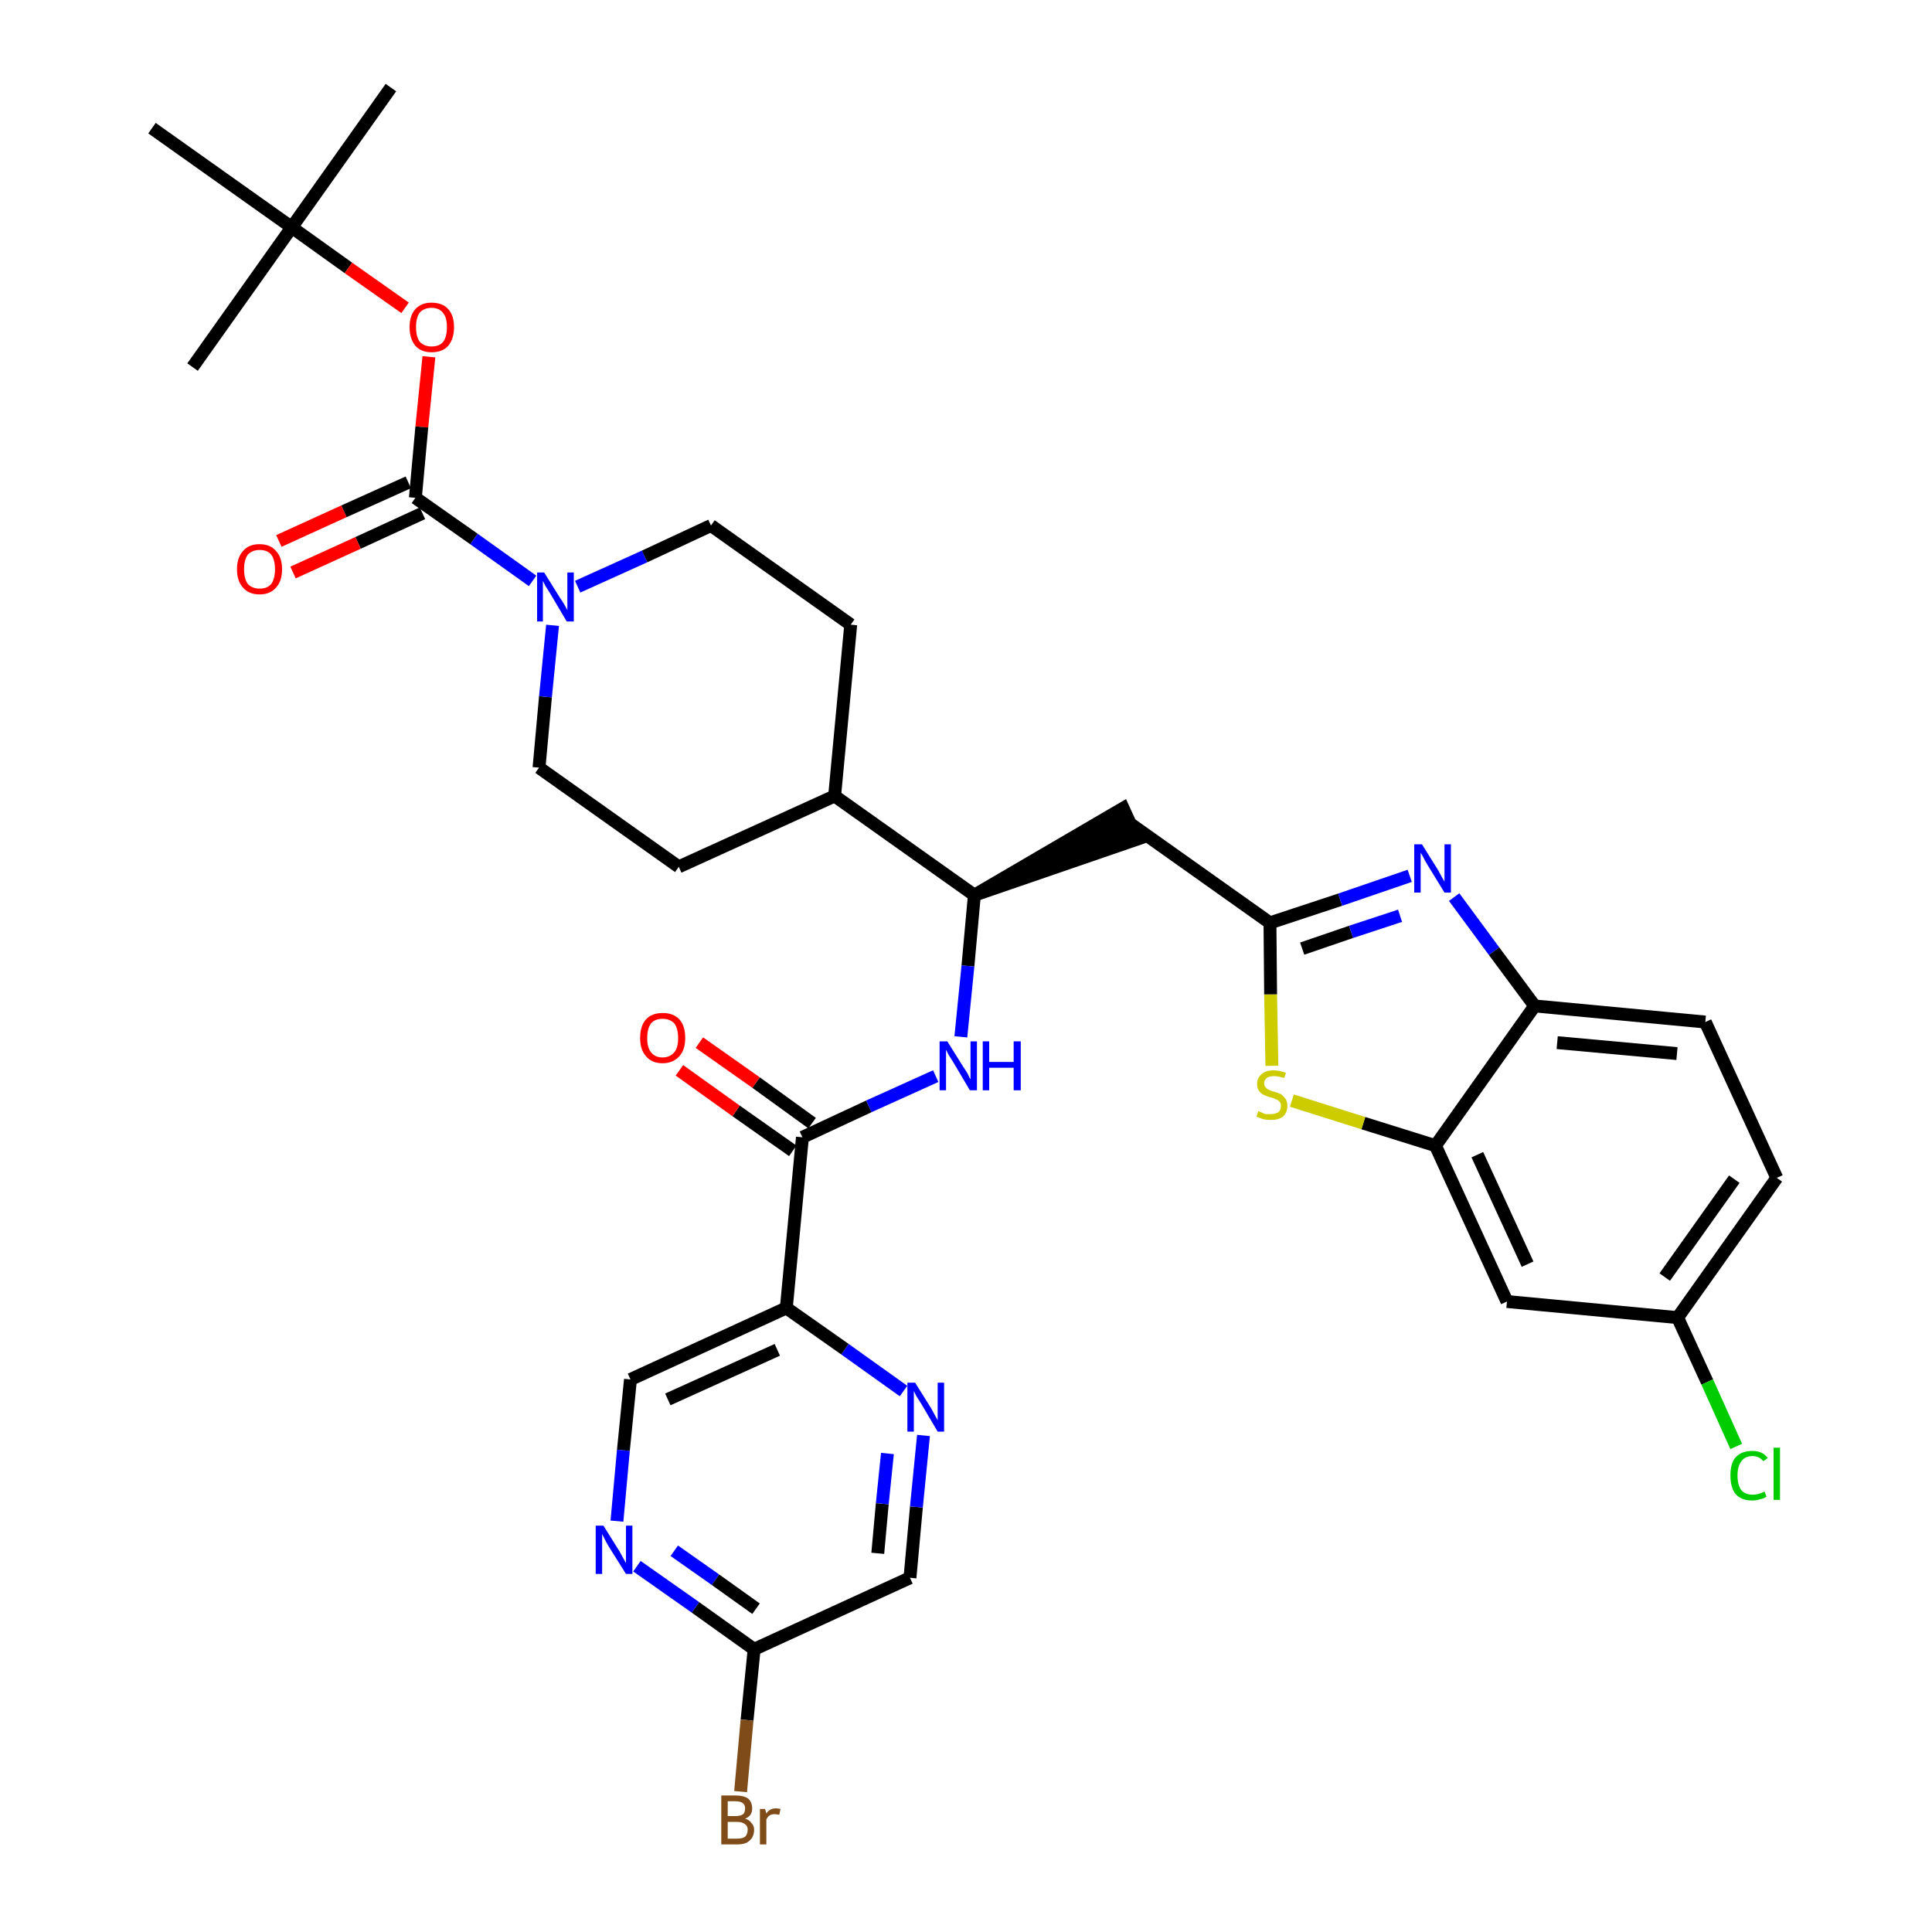 <?xml version='1.0' encoding='iso-8859-1'?>
<svg version='1.1' baseProfile='full'
              xmlns='http://www.w3.org/2000/svg'
                      xmlns:rdkit='http://www.rdkit.org/xml'
                      xmlns:xlink='http://www.w3.org/1999/xlink'
                  xml:space='preserve'
width='300px' height='300px' viewBox='0 0 300 300'>
<!-- END OF HEADER -->
<path class='bond-0 atom-0 atom-1' d='M 60.7,13.6 L 45.3,35.3' style='fill:none;fill-rule:evenodd;stroke:#000000;stroke-width:2.0px;stroke-linecap:butt;stroke-linejoin:miter;stroke-opacity:1' />
<path class='bond-1 atom-1 atom-2' d='M 45.3,35.3 L 29.9,57.0' style='fill:none;fill-rule:evenodd;stroke:#000000;stroke-width:2.0px;stroke-linecap:butt;stroke-linejoin:miter;stroke-opacity:1' />
<path class='bond-2 atom-1 atom-3' d='M 45.3,35.3 L 23.6,19.9' style='fill:none;fill-rule:evenodd;stroke:#000000;stroke-width:2.0px;stroke-linecap:butt;stroke-linejoin:miter;stroke-opacity:1' />
<path class='bond-3 atom-1 atom-4' d='M 45.3,35.3 L 54.1,41.6' style='fill:none;fill-rule:evenodd;stroke:#000000;stroke-width:2.0px;stroke-linecap:butt;stroke-linejoin:miter;stroke-opacity:1' />
<path class='bond-3 atom-1 atom-4' d='M 54.1,41.6 L 62.9,47.8' style='fill:none;fill-rule:evenodd;stroke:#FF0000;stroke-width:2.0px;stroke-linecap:butt;stroke-linejoin:miter;stroke-opacity:1' />
<path class='bond-4 atom-4 atom-5' d='M 66.6,55.4 L 65.5,66.3' style='fill:none;fill-rule:evenodd;stroke:#FF0000;stroke-width:2.0px;stroke-linecap:butt;stroke-linejoin:miter;stroke-opacity:1' />
<path class='bond-4 atom-4 atom-5' d='M 65.5,66.3 L 64.5,77.3' style='fill:none;fill-rule:evenodd;stroke:#000000;stroke-width:2.0px;stroke-linecap:butt;stroke-linejoin:miter;stroke-opacity:1' />
<path class='bond-5 atom-5 atom-6' d='M 63.4,74.9 L 53.4,79.4' style='fill:none;fill-rule:evenodd;stroke:#000000;stroke-width:2.0px;stroke-linecap:butt;stroke-linejoin:miter;stroke-opacity:1' />
<path class='bond-5 atom-5 atom-6' d='M 53.4,79.4 L 43.3,84.0' style='fill:none;fill-rule:evenodd;stroke:#FF0000;stroke-width:2.0px;stroke-linecap:butt;stroke-linejoin:miter;stroke-opacity:1' />
<path class='bond-5 atom-5 atom-6' d='M 65.6,79.7 L 55.6,84.3' style='fill:none;fill-rule:evenodd;stroke:#000000;stroke-width:2.0px;stroke-linecap:butt;stroke-linejoin:miter;stroke-opacity:1' />
<path class='bond-5 atom-5 atom-6' d='M 55.6,84.3 L 45.5,88.9' style='fill:none;fill-rule:evenodd;stroke:#FF0000;stroke-width:2.0px;stroke-linecap:butt;stroke-linejoin:miter;stroke-opacity:1' />
<path class='bond-6 atom-5 atom-7' d='M 64.5,77.3 L 73.6,83.7' style='fill:none;fill-rule:evenodd;stroke:#000000;stroke-width:2.0px;stroke-linecap:butt;stroke-linejoin:miter;stroke-opacity:1' />
<path class='bond-6 atom-5 atom-7' d='M 73.6,83.7 L 82.7,90.2' style='fill:none;fill-rule:evenodd;stroke:#0000FF;stroke-width:2.0px;stroke-linecap:butt;stroke-linejoin:miter;stroke-opacity:1' />
<path class='bond-7 atom-7 atom-8' d='M 89.7,91.1 L 100.1,86.4' style='fill:none;fill-rule:evenodd;stroke:#0000FF;stroke-width:2.0px;stroke-linecap:butt;stroke-linejoin:miter;stroke-opacity:1' />
<path class='bond-7 atom-7 atom-8' d='M 100.1,86.4 L 110.4,81.6' style='fill:none;fill-rule:evenodd;stroke:#000000;stroke-width:2.0px;stroke-linecap:butt;stroke-linejoin:miter;stroke-opacity:1' />
<path class='bond-34 atom-34 atom-7' d='M 83.7,119.2 L 84.7,108.2' style='fill:none;fill-rule:evenodd;stroke:#000000;stroke-width:2.0px;stroke-linecap:butt;stroke-linejoin:miter;stroke-opacity:1' />
<path class='bond-34 atom-34 atom-7' d='M 84.7,108.2 L 85.8,97.1' style='fill:none;fill-rule:evenodd;stroke:#0000FF;stroke-width:2.0px;stroke-linecap:butt;stroke-linejoin:miter;stroke-opacity:1' />
<path class='bond-8 atom-8 atom-9' d='M 110.4,81.6 L 132.1,97.0' style='fill:none;fill-rule:evenodd;stroke:#000000;stroke-width:2.0px;stroke-linecap:butt;stroke-linejoin:miter;stroke-opacity:1' />
<path class='bond-9 atom-9 atom-10' d='M 132.1,97.0 L 129.6,123.6' style='fill:none;fill-rule:evenodd;stroke:#000000;stroke-width:2.0px;stroke-linecap:butt;stroke-linejoin:miter;stroke-opacity:1' />
<path class='bond-10 atom-10 atom-11' d='M 129.6,123.6 L 151.3,139.0' style='fill:none;fill-rule:evenodd;stroke:#000000;stroke-width:2.0px;stroke-linecap:butt;stroke-linejoin:miter;stroke-opacity:1' />
<path class='bond-32 atom-10 atom-33' d='M 129.6,123.6 L 105.4,134.6' style='fill:none;fill-rule:evenodd;stroke:#000000;stroke-width:2.0px;stroke-linecap:butt;stroke-linejoin:miter;stroke-opacity:1' />
<path class='bond-11 atom-11 atom-12' d='M 151.3,139.0 L 176.6,130.3 L 174.4,125.5 Z' style='fill:#000000;fill-rule:evenodd;fill-opacity:1;stroke:#000000;stroke-width:2.0px;stroke-linecap:butt;stroke-linejoin:miter;stroke-opacity:1;' />
<path class='bond-22 atom-11 atom-23' d='M 151.3,139.0 L 150.3,150.0' style='fill:none;fill-rule:evenodd;stroke:#000000;stroke-width:2.0px;stroke-linecap:butt;stroke-linejoin:miter;stroke-opacity:1' />
<path class='bond-22 atom-11 atom-23' d='M 150.3,150.0 L 149.2,161.0' style='fill:none;fill-rule:evenodd;stroke:#0000FF;stroke-width:2.0px;stroke-linecap:butt;stroke-linejoin:miter;stroke-opacity:1' />
<path class='bond-12 atom-12 atom-13' d='M 175.5,127.9 L 197.2,143.3' style='fill:none;fill-rule:evenodd;stroke:#000000;stroke-width:2.0px;stroke-linecap:butt;stroke-linejoin:miter;stroke-opacity:1' />
<path class='bond-13 atom-13 atom-14' d='M 197.2,143.3 L 208.1,139.7' style='fill:none;fill-rule:evenodd;stroke:#000000;stroke-width:2.0px;stroke-linecap:butt;stroke-linejoin:miter;stroke-opacity:1' />
<path class='bond-13 atom-13 atom-14' d='M 208.1,139.7 L 218.9,136.0' style='fill:none;fill-rule:evenodd;stroke:#0000FF;stroke-width:2.0px;stroke-linecap:butt;stroke-linejoin:miter;stroke-opacity:1' />
<path class='bond-13 atom-13 atom-14' d='M 202.2,147.3 L 209.8,144.7' style='fill:none;fill-rule:evenodd;stroke:#000000;stroke-width:2.0px;stroke-linecap:butt;stroke-linejoin:miter;stroke-opacity:1' />
<path class='bond-13 atom-13 atom-14' d='M 209.8,144.7 L 217.4,142.2' style='fill:none;fill-rule:evenodd;stroke:#0000FF;stroke-width:2.0px;stroke-linecap:butt;stroke-linejoin:miter;stroke-opacity:1' />
<path class='bond-35 atom-22 atom-13' d='M 197.5,165.5 L 197.3,154.4' style='fill:none;fill-rule:evenodd;stroke:#CCCC00;stroke-width:2.0px;stroke-linecap:butt;stroke-linejoin:miter;stroke-opacity:1' />
<path class='bond-35 atom-22 atom-13' d='M 197.3,154.4 L 197.2,143.3' style='fill:none;fill-rule:evenodd;stroke:#000000;stroke-width:2.0px;stroke-linecap:butt;stroke-linejoin:miter;stroke-opacity:1' />
<path class='bond-14 atom-14 atom-15' d='M 225.8,139.3 L 232.0,147.7' style='fill:none;fill-rule:evenodd;stroke:#0000FF;stroke-width:2.0px;stroke-linecap:butt;stroke-linejoin:miter;stroke-opacity:1' />
<path class='bond-14 atom-14 atom-15' d='M 232.0,147.7 L 238.3,156.2' style='fill:none;fill-rule:evenodd;stroke:#000000;stroke-width:2.0px;stroke-linecap:butt;stroke-linejoin:miter;stroke-opacity:1' />
<path class='bond-15 atom-15 atom-16' d='M 238.3,156.2 L 264.8,158.7' style='fill:none;fill-rule:evenodd;stroke:#000000;stroke-width:2.0px;stroke-linecap:butt;stroke-linejoin:miter;stroke-opacity:1' />
<path class='bond-15 atom-15 atom-16' d='M 241.8,161.9 L 260.4,163.6' style='fill:none;fill-rule:evenodd;stroke:#000000;stroke-width:2.0px;stroke-linecap:butt;stroke-linejoin:miter;stroke-opacity:1' />
<path class='bond-37 atom-21 atom-15' d='M 222.9,177.9 L 238.3,156.2' style='fill:none;fill-rule:evenodd;stroke:#000000;stroke-width:2.0px;stroke-linecap:butt;stroke-linejoin:miter;stroke-opacity:1' />
<path class='bond-16 atom-16 atom-17' d='M 264.8,158.7 L 275.9,182.9' style='fill:none;fill-rule:evenodd;stroke:#000000;stroke-width:2.0px;stroke-linecap:butt;stroke-linejoin:miter;stroke-opacity:1' />
<path class='bond-17 atom-17 atom-18' d='M 275.9,182.9 L 260.5,204.6' style='fill:none;fill-rule:evenodd;stroke:#000000;stroke-width:2.0px;stroke-linecap:butt;stroke-linejoin:miter;stroke-opacity:1' />
<path class='bond-17 atom-17 atom-18' d='M 269.3,183.1 L 258.5,198.3' style='fill:none;fill-rule:evenodd;stroke:#000000;stroke-width:2.0px;stroke-linecap:butt;stroke-linejoin:miter;stroke-opacity:1' />
<path class='bond-18 atom-18 atom-19' d='M 260.5,204.6 L 265.1,214.6' style='fill:none;fill-rule:evenodd;stroke:#000000;stroke-width:2.0px;stroke-linecap:butt;stroke-linejoin:miter;stroke-opacity:1' />
<path class='bond-18 atom-18 atom-19' d='M 265.1,214.6 L 269.6,224.6' style='fill:none;fill-rule:evenodd;stroke:#00CC00;stroke-width:2.0px;stroke-linecap:butt;stroke-linejoin:miter;stroke-opacity:1' />
<path class='bond-19 atom-18 atom-20' d='M 260.5,204.6 L 234.0,202.1' style='fill:none;fill-rule:evenodd;stroke:#000000;stroke-width:2.0px;stroke-linecap:butt;stroke-linejoin:miter;stroke-opacity:1' />
<path class='bond-20 atom-20 atom-21' d='M 234.0,202.1 L 222.9,177.9' style='fill:none;fill-rule:evenodd;stroke:#000000;stroke-width:2.0px;stroke-linecap:butt;stroke-linejoin:miter;stroke-opacity:1' />
<path class='bond-20 atom-20 atom-21' d='M 237.2,196.3 L 229.4,179.3' style='fill:none;fill-rule:evenodd;stroke:#000000;stroke-width:2.0px;stroke-linecap:butt;stroke-linejoin:miter;stroke-opacity:1' />
<path class='bond-21 atom-21 atom-22' d='M 222.9,177.9 L 211.7,174.4' style='fill:none;fill-rule:evenodd;stroke:#000000;stroke-width:2.0px;stroke-linecap:butt;stroke-linejoin:miter;stroke-opacity:1' />
<path class='bond-21 atom-21 atom-22' d='M 211.7,174.4 L 200.6,170.9' style='fill:none;fill-rule:evenodd;stroke:#CCCC00;stroke-width:2.0px;stroke-linecap:butt;stroke-linejoin:miter;stroke-opacity:1' />
<path class='bond-23 atom-23 atom-24' d='M 145.3,167.1 L 134.9,171.8' style='fill:none;fill-rule:evenodd;stroke:#0000FF;stroke-width:2.0px;stroke-linecap:butt;stroke-linejoin:miter;stroke-opacity:1' />
<path class='bond-23 atom-23 atom-24' d='M 134.9,171.8 L 124.6,176.6' style='fill:none;fill-rule:evenodd;stroke:#000000;stroke-width:2.0px;stroke-linecap:butt;stroke-linejoin:miter;stroke-opacity:1' />
<path class='bond-24 atom-24 atom-25' d='M 126.1,174.4 L 117.4,168.1' style='fill:none;fill-rule:evenodd;stroke:#000000;stroke-width:2.0px;stroke-linecap:butt;stroke-linejoin:miter;stroke-opacity:1' />
<path class='bond-24 atom-24 atom-25' d='M 117.4,168.1 L 108.6,161.9' style='fill:none;fill-rule:evenodd;stroke:#FF0000;stroke-width:2.0px;stroke-linecap:butt;stroke-linejoin:miter;stroke-opacity:1' />
<path class='bond-24 atom-24 atom-25' d='M 123.1,178.7 L 114.3,172.5' style='fill:none;fill-rule:evenodd;stroke:#000000;stroke-width:2.0px;stroke-linecap:butt;stroke-linejoin:miter;stroke-opacity:1' />
<path class='bond-24 atom-24 atom-25' d='M 114.3,172.5 L 105.5,166.2' style='fill:none;fill-rule:evenodd;stroke:#FF0000;stroke-width:2.0px;stroke-linecap:butt;stroke-linejoin:miter;stroke-opacity:1' />
<path class='bond-25 atom-24 atom-26' d='M 124.6,176.6 L 122.1,203.1' style='fill:none;fill-rule:evenodd;stroke:#000000;stroke-width:2.0px;stroke-linecap:butt;stroke-linejoin:miter;stroke-opacity:1' />
<path class='bond-26 atom-26 atom-27' d='M 122.1,203.1 L 97.9,214.2' style='fill:none;fill-rule:evenodd;stroke:#000000;stroke-width:2.0px;stroke-linecap:butt;stroke-linejoin:miter;stroke-opacity:1' />
<path class='bond-26 atom-26 atom-27' d='M 120.7,209.6 L 103.7,217.3' style='fill:none;fill-rule:evenodd;stroke:#000000;stroke-width:2.0px;stroke-linecap:butt;stroke-linejoin:miter;stroke-opacity:1' />
<path class='bond-36 atom-32 atom-26' d='M 140.3,216.0 L 131.2,209.5' style='fill:none;fill-rule:evenodd;stroke:#0000FF;stroke-width:2.0px;stroke-linecap:butt;stroke-linejoin:miter;stroke-opacity:1' />
<path class='bond-36 atom-32 atom-26' d='M 131.2,209.5 L 122.1,203.1' style='fill:none;fill-rule:evenodd;stroke:#000000;stroke-width:2.0px;stroke-linecap:butt;stroke-linejoin:miter;stroke-opacity:1' />
<path class='bond-27 atom-27 atom-28' d='M 97.9,214.2 L 96.8,225.2' style='fill:none;fill-rule:evenodd;stroke:#000000;stroke-width:2.0px;stroke-linecap:butt;stroke-linejoin:miter;stroke-opacity:1' />
<path class='bond-27 atom-27 atom-28' d='M 96.8,225.2 L 95.8,236.2' style='fill:none;fill-rule:evenodd;stroke:#0000FF;stroke-width:2.0px;stroke-linecap:butt;stroke-linejoin:miter;stroke-opacity:1' />
<path class='bond-28 atom-28 atom-29' d='M 98.9,243.2 L 108.0,249.6' style='fill:none;fill-rule:evenodd;stroke:#0000FF;stroke-width:2.0px;stroke-linecap:butt;stroke-linejoin:miter;stroke-opacity:1' />
<path class='bond-28 atom-28 atom-29' d='M 108.0,249.6 L 117.1,256.1' style='fill:none;fill-rule:evenodd;stroke:#000000;stroke-width:2.0px;stroke-linecap:butt;stroke-linejoin:miter;stroke-opacity:1' />
<path class='bond-28 atom-28 atom-29' d='M 104.7,240.8 L 111.1,245.3' style='fill:none;fill-rule:evenodd;stroke:#0000FF;stroke-width:2.0px;stroke-linecap:butt;stroke-linejoin:miter;stroke-opacity:1' />
<path class='bond-28 atom-28 atom-29' d='M 111.1,245.3 L 117.4,249.8' style='fill:none;fill-rule:evenodd;stroke:#000000;stroke-width:2.0px;stroke-linecap:butt;stroke-linejoin:miter;stroke-opacity:1' />
<path class='bond-29 atom-29 atom-30' d='M 117.1,256.1 L 116.0,267.1' style='fill:none;fill-rule:evenodd;stroke:#000000;stroke-width:2.0px;stroke-linecap:butt;stroke-linejoin:miter;stroke-opacity:1' />
<path class='bond-29 atom-29 atom-30' d='M 116.0,267.1 L 115.0,278.2' style='fill:none;fill-rule:evenodd;stroke:#7F4C19;stroke-width:2.0px;stroke-linecap:butt;stroke-linejoin:miter;stroke-opacity:1' />
<path class='bond-30 atom-29 atom-31' d='M 117.1,256.1 L 141.3,245.0' style='fill:none;fill-rule:evenodd;stroke:#000000;stroke-width:2.0px;stroke-linecap:butt;stroke-linejoin:miter;stroke-opacity:1' />
<path class='bond-31 atom-31 atom-32' d='M 141.3,245.0 L 142.3,234.0' style='fill:none;fill-rule:evenodd;stroke:#000000;stroke-width:2.0px;stroke-linecap:butt;stroke-linejoin:miter;stroke-opacity:1' />
<path class='bond-31 atom-31 atom-32' d='M 142.3,234.0 L 143.4,222.9' style='fill:none;fill-rule:evenodd;stroke:#0000FF;stroke-width:2.0px;stroke-linecap:butt;stroke-linejoin:miter;stroke-opacity:1' />
<path class='bond-31 atom-31 atom-32' d='M 136.3,241.2 L 137.0,233.5' style='fill:none;fill-rule:evenodd;stroke:#000000;stroke-width:2.0px;stroke-linecap:butt;stroke-linejoin:miter;stroke-opacity:1' />
<path class='bond-31 atom-31 atom-32' d='M 137.0,233.5 L 137.8,225.7' style='fill:none;fill-rule:evenodd;stroke:#0000FF;stroke-width:2.0px;stroke-linecap:butt;stroke-linejoin:miter;stroke-opacity:1' />
<path class='bond-33 atom-33 atom-34' d='M 105.4,134.6 L 83.7,119.2' style='fill:none;fill-rule:evenodd;stroke:#000000;stroke-width:2.0px;stroke-linecap:butt;stroke-linejoin:miter;stroke-opacity:1' />
<path  class='atom-4' d='M 63.6 50.8
Q 63.6 49.0, 64.5 48.0
Q 65.4 47.0, 67.0 47.0
Q 68.7 47.0, 69.6 48.0
Q 70.5 49.0, 70.5 50.8
Q 70.5 52.6, 69.6 53.7
Q 68.7 54.7, 67.0 54.7
Q 65.4 54.7, 64.5 53.7
Q 63.6 52.6, 63.6 50.8
M 67.0 53.8
Q 68.2 53.8, 68.8 53.1
Q 69.4 52.3, 69.4 50.8
Q 69.4 49.3, 68.8 48.6
Q 68.2 47.8, 67.0 47.8
Q 65.9 47.8, 65.2 48.5
Q 64.6 49.3, 64.6 50.8
Q 64.6 52.3, 65.2 53.1
Q 65.9 53.8, 67.0 53.8
' fill='#FF0000'/>
<path  class='atom-6' d='M 36.8 88.4
Q 36.8 86.6, 37.7 85.6
Q 38.6 84.5, 40.3 84.5
Q 42.0 84.5, 42.9 85.6
Q 43.8 86.6, 43.8 88.4
Q 43.8 90.2, 42.9 91.2
Q 42.0 92.3, 40.3 92.3
Q 38.6 92.3, 37.7 91.2
Q 36.8 90.2, 36.8 88.4
M 40.3 91.4
Q 41.5 91.4, 42.1 90.7
Q 42.7 89.9, 42.7 88.4
Q 42.7 86.9, 42.1 86.1
Q 41.5 85.4, 40.3 85.4
Q 39.2 85.4, 38.5 86.1
Q 37.9 86.9, 37.9 88.4
Q 37.9 89.9, 38.5 90.7
Q 39.2 91.4, 40.3 91.4
' fill='#FF0000'/>
<path  class='atom-7' d='M 84.5 88.9
L 87.0 92.9
Q 87.3 93.3, 87.7 94.0
Q 88.1 94.7, 88.1 94.8
L 88.1 88.9
L 89.1 88.9
L 89.1 96.5
L 88.0 96.5
L 85.4 92.1
Q 85.1 91.6, 84.7 91.0
Q 84.4 90.4, 84.3 90.2
L 84.3 96.5
L 83.4 96.5
L 83.4 88.9
L 84.5 88.9
' fill='#0000FF'/>
<path  class='atom-14' d='M 220.8 131.1
L 223.3 135.1
Q 223.5 135.5, 223.9 136.2
Q 224.3 136.9, 224.3 136.9
L 224.3 131.1
L 225.3 131.1
L 225.3 138.6
L 224.3 138.6
L 221.6 134.2
Q 221.3 133.7, 221.0 133.1
Q 220.7 132.6, 220.6 132.4
L 220.6 138.6
L 219.6 138.6
L 219.6 131.1
L 220.8 131.1
' fill='#0000FF'/>
<path  class='atom-19' d='M 268.7 229.1
Q 268.7 227.2, 269.5 226.3
Q 270.4 225.3, 272.1 225.3
Q 273.7 225.3, 274.5 226.4
L 273.8 226.9
Q 273.2 226.1, 272.1 226.1
Q 271.0 226.1, 270.4 226.9
Q 269.8 227.7, 269.8 229.1
Q 269.8 230.6, 270.4 231.4
Q 271.0 232.1, 272.2 232.1
Q 273.0 232.1, 274.0 231.6
L 274.3 232.4
Q 273.9 232.7, 273.3 232.8
Q 272.7 233.0, 272.1 233.0
Q 270.4 233.0, 269.5 232.0
Q 268.7 231.0, 268.7 229.1
' fill='#00CC00'/>
<path  class='atom-19' d='M 275.4 224.8
L 276.4 224.8
L 276.4 232.9
L 275.4 232.9
L 275.4 224.8
' fill='#00CC00'/>
<path  class='atom-22' d='M 195.4 172.5
Q 195.5 172.6, 195.8 172.7
Q 196.2 172.9, 196.5 173.0
Q 196.9 173.0, 197.3 173.0
Q 198.0 173.0, 198.5 172.7
Q 198.9 172.4, 198.9 171.7
Q 198.9 171.3, 198.7 171.1
Q 198.5 170.8, 198.1 170.7
Q 197.8 170.5, 197.3 170.4
Q 196.6 170.2, 196.2 170.0
Q 195.8 169.8, 195.5 169.4
Q 195.2 169.0, 195.2 168.3
Q 195.2 167.4, 195.9 166.8
Q 196.5 166.2, 197.8 166.2
Q 198.7 166.2, 199.7 166.6
L 199.4 167.4
Q 198.5 167.1, 197.8 167.1
Q 197.1 167.1, 196.7 167.4
Q 196.3 167.7, 196.3 168.2
Q 196.3 168.6, 196.5 168.8
Q 196.7 169.1, 197.0 169.2
Q 197.3 169.4, 197.8 169.5
Q 198.5 169.7, 198.9 169.9
Q 199.3 170.2, 199.6 170.6
Q 199.9 171.0, 199.9 171.7
Q 199.9 172.8, 199.2 173.4
Q 198.5 173.9, 197.4 173.9
Q 196.7 173.9, 196.2 173.8
Q 195.7 173.6, 195.1 173.4
L 195.4 172.5
' fill='#CCCC00'/>
<path  class='atom-23' d='M 147.1 161.7
L 149.6 165.7
Q 149.9 166.1, 150.3 166.8
Q 150.6 167.5, 150.7 167.6
L 150.7 161.7
L 151.7 161.7
L 151.7 169.3
L 150.6 169.3
L 148.0 164.9
Q 147.7 164.4, 147.3 163.8
Q 147.0 163.2, 146.9 163.0
L 146.9 169.3
L 145.9 169.3
L 145.9 161.7
L 147.1 161.7
' fill='#0000FF'/>
<path  class='atom-23' d='M 152.6 161.7
L 153.6 161.7
L 153.6 164.9
L 157.4 164.9
L 157.4 161.7
L 158.5 161.7
L 158.5 169.3
L 157.4 169.3
L 157.4 165.8
L 153.6 165.8
L 153.6 169.3
L 152.6 169.3
L 152.6 161.7
' fill='#0000FF'/>
<path  class='atom-25' d='M 99.4 161.2
Q 99.4 159.3, 100.3 158.3
Q 101.2 157.3, 102.9 157.3
Q 104.6 157.3, 105.5 158.3
Q 106.4 159.3, 106.4 161.2
Q 106.4 163.0, 105.5 164.0
Q 104.5 165.1, 102.9 165.1
Q 101.2 165.1, 100.3 164.0
Q 99.4 163.0, 99.4 161.2
M 102.9 164.2
Q 104.0 164.2, 104.7 163.4
Q 105.3 162.7, 105.3 161.2
Q 105.3 159.7, 104.7 158.9
Q 104.0 158.2, 102.9 158.2
Q 101.7 158.2, 101.1 158.9
Q 100.5 159.7, 100.5 161.2
Q 100.5 162.7, 101.1 163.4
Q 101.7 164.2, 102.9 164.2
' fill='#FF0000'/>
<path  class='atom-28' d='M 93.7 236.9
L 96.2 240.9
Q 96.4 241.3, 96.8 242.0
Q 97.2 242.7, 97.2 242.7
L 97.2 236.9
L 98.2 236.9
L 98.2 244.4
L 97.2 244.4
L 94.5 240.1
Q 94.2 239.6, 93.9 239.0
Q 93.6 238.4, 93.5 238.2
L 93.5 244.4
L 92.5 244.4
L 92.5 236.9
L 93.7 236.9
' fill='#0000FF'/>
<path  class='atom-30' d='M 115.7 282.4
Q 116.4 282.6, 116.7 283.1
Q 117.1 283.5, 117.1 284.1
Q 117.1 285.2, 116.4 285.8
Q 115.8 286.4, 114.5 286.4
L 112.0 286.4
L 112.0 278.8
L 114.2 278.8
Q 115.5 278.8, 116.2 279.3
Q 116.8 279.9, 116.8 280.8
Q 116.8 282.0, 115.7 282.4
M 113.0 279.7
L 113.0 282.0
L 114.2 282.0
Q 115.0 282.0, 115.4 281.7
Q 115.7 281.4, 115.7 280.8
Q 115.7 279.7, 114.2 279.7
L 113.0 279.7
M 114.5 285.5
Q 115.3 285.5, 115.7 285.2
Q 116.1 284.8, 116.1 284.1
Q 116.1 283.5, 115.6 283.2
Q 115.2 282.9, 114.4 282.9
L 113.0 282.9
L 113.0 285.5
L 114.5 285.5
' fill='#7F4C19'/>
<path  class='atom-30' d='M 118.8 280.9
L 119.0 281.6
Q 119.5 280.8, 120.5 280.8
Q 120.8 280.8, 121.2 280.9
L 121.0 281.8
Q 120.5 281.7, 120.3 281.7
Q 119.8 281.7, 119.5 281.9
Q 119.3 282.0, 119.0 282.5
L 119.0 286.4
L 118.0 286.4
L 118.0 280.9
L 118.8 280.9
' fill='#7F4C19'/>
<path  class='atom-32' d='M 142.1 214.7
L 144.6 218.7
Q 144.8 219.1, 145.2 219.8
Q 145.6 220.5, 145.6 220.6
L 145.6 214.7
L 146.6 214.7
L 146.6 222.3
L 145.6 222.3
L 143.0 217.9
Q 142.7 217.4, 142.3 216.8
Q 142.0 216.2, 141.9 216.0
L 141.9 222.3
L 140.9 222.3
L 140.9 214.7
L 142.1 214.7
' fill='#0000FF'/>
</svg>
